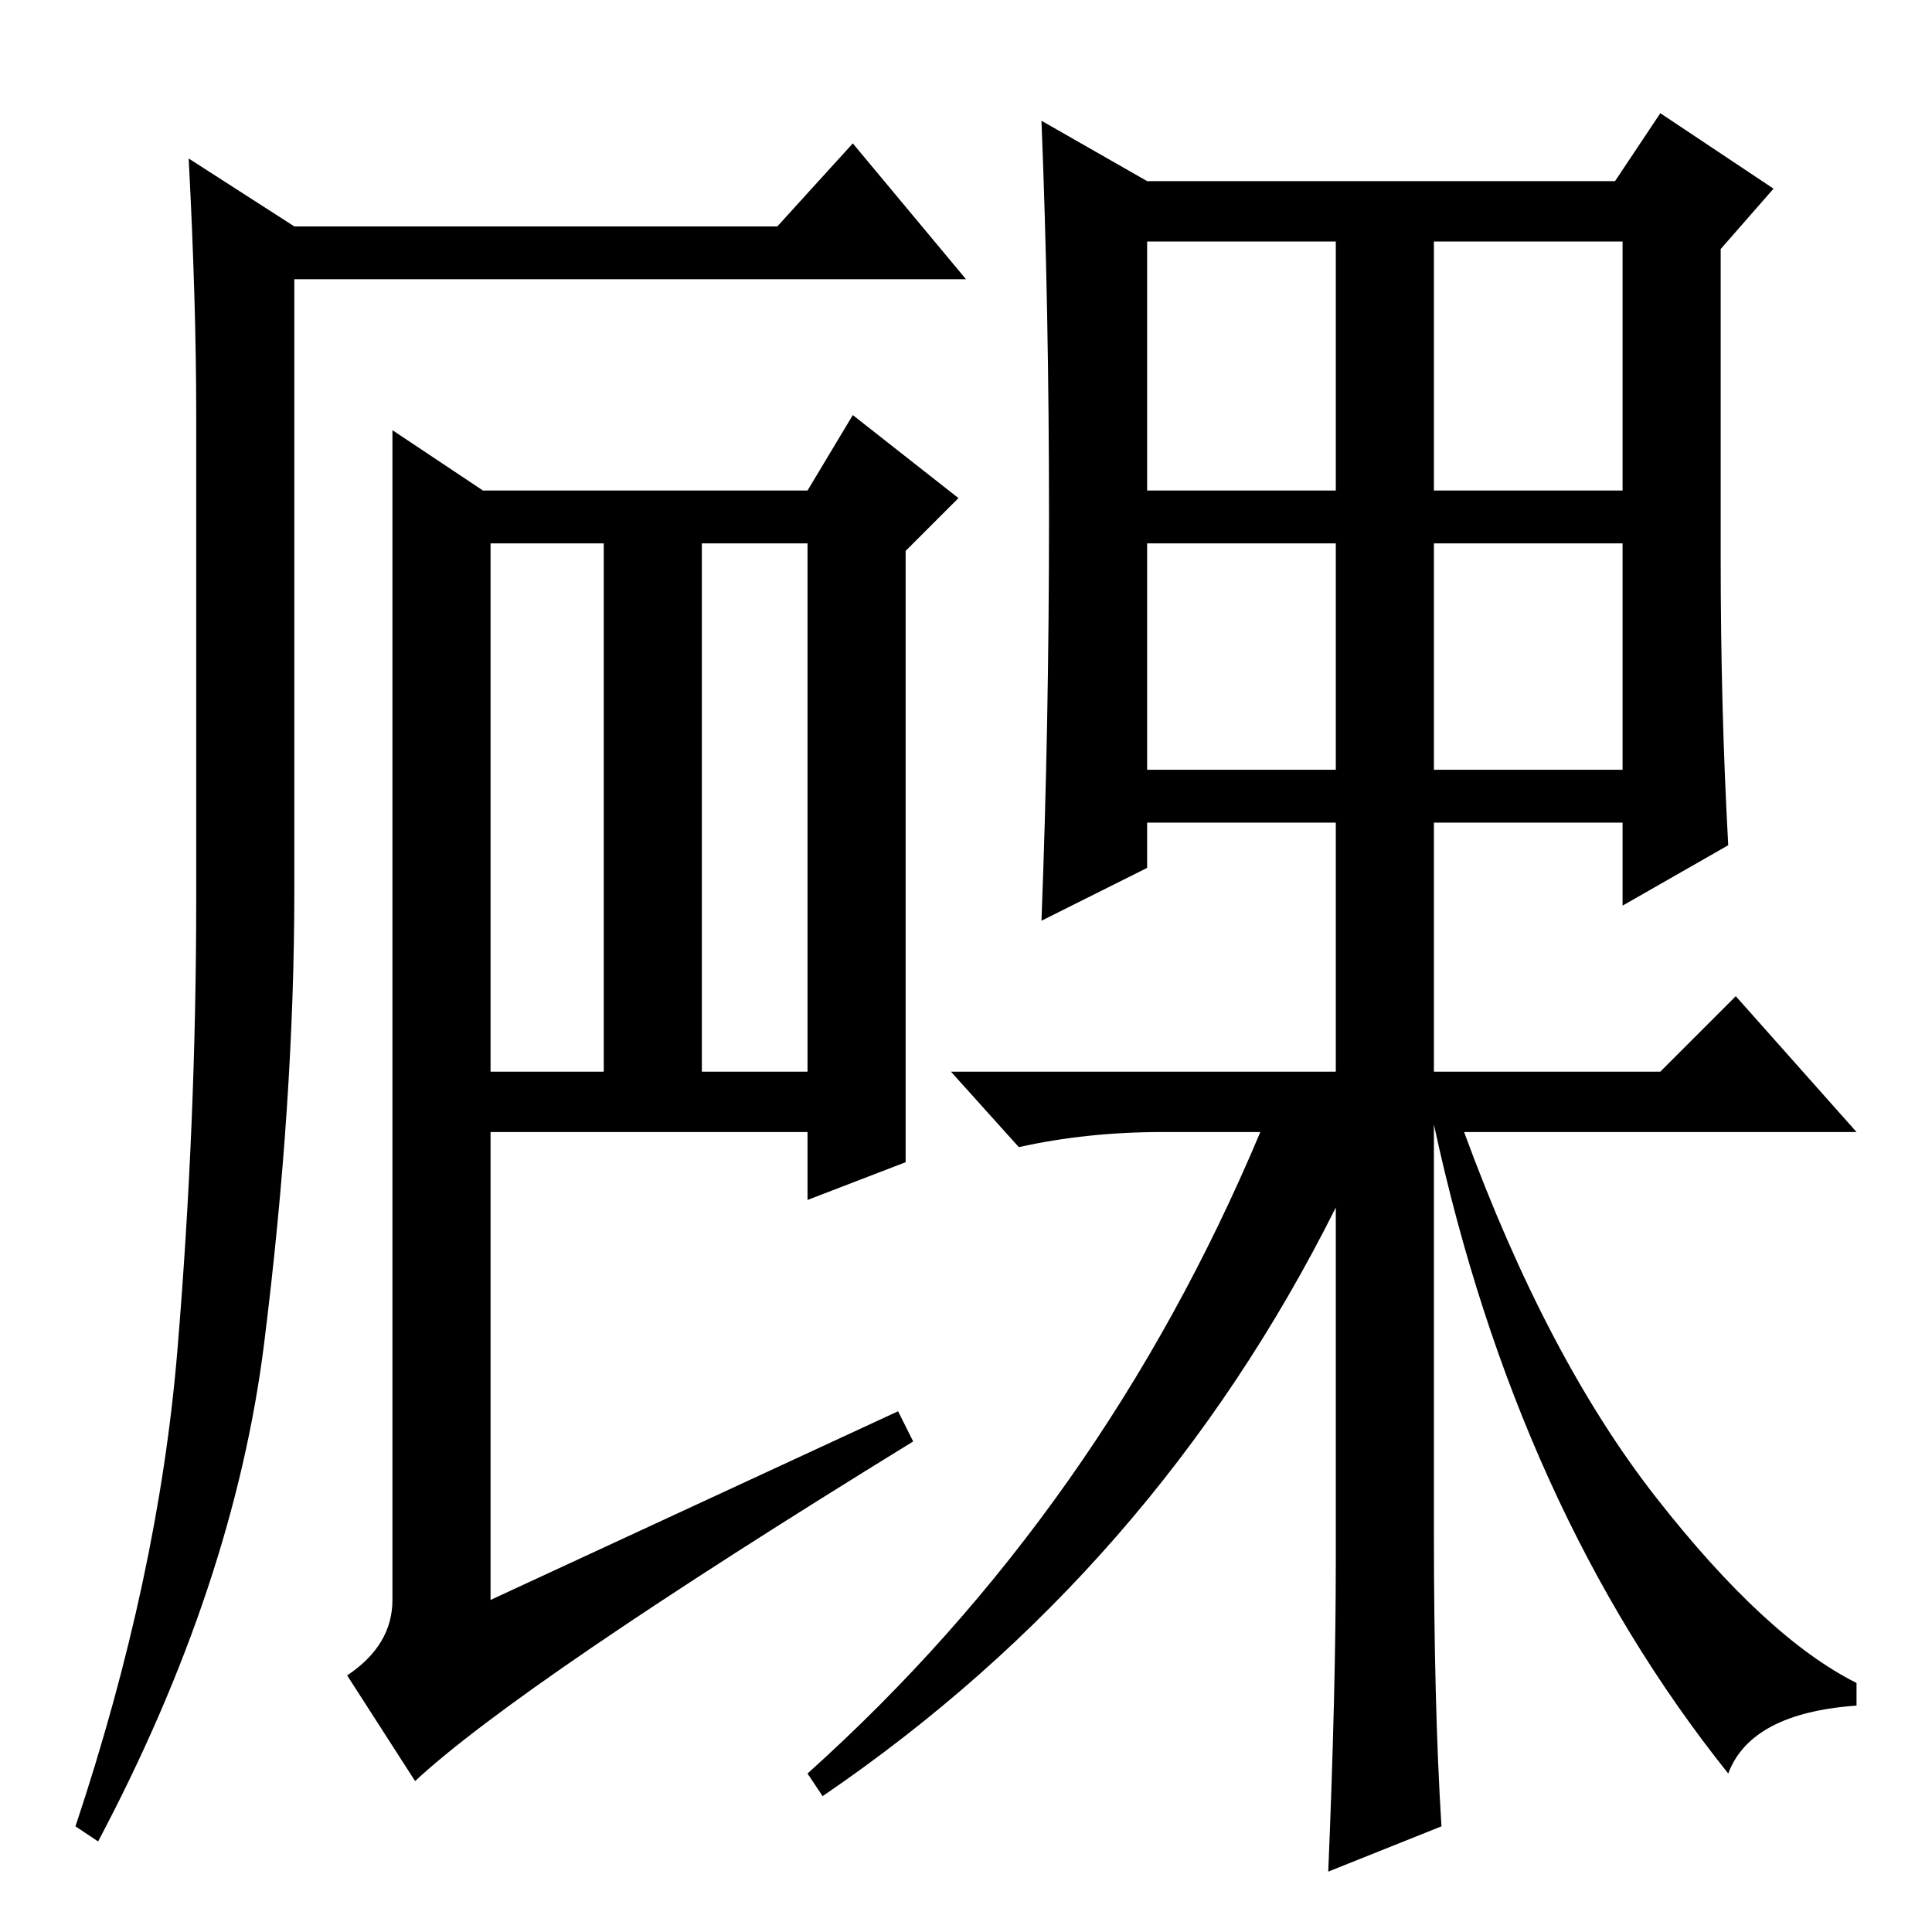 <?xml version="1.0" standalone="no"?>
<!DOCTYPE svg PUBLIC "-//W3C//DTD SVG 1.1//EN" "http://www.w3.org/Graphics/SVG/1.1/DTD/svg11.dtd" >
<svg xmlns="http://www.w3.org/2000/svg" xmlns:xlink="http://www.w3.org/1999/xlink" version="1.1" viewBox="0 -36 256 256">
  <g transform="matrix(1 0 0 -1 0 220)">
   <path fill="currentColor"
d="M25 235l14 -9h64l10 11l15 -18h-89v-81q0 -28 -4 -60t-22 -66l-3 2q11 33 13.5 63t2.5 60v64q0 15 -1 34zM64 191h43l6 10l14 -11l-7 -7v-81l-13 -5v9h-42v-62l54 25l2 -4q-52 -32 -66 -45l-9 14q6 4 6 10v155zM65 184v-70h15v70h-15zM93 184v-70h14v70h-14zM190 53
q0 -23 1 -39l-15 -6q1 24 1 41v47q-24 -48 -68 -78l-2 3q39 35 60 85h-13q-10 0 -19 -2l-9 10h51v33h-25v-6l-14 -7q1 26 1 53.5t-1 52.5l14 -8h62l6 9l15 -10l-7 -8v-41q0 -20 1 -38l-14 -8v11h-25v-33h30l10 10l16 -18h-52q11 -30 25.5 -48.5t26.5 -24.5v-3q-14 -1 -17 -9
q-28 35 -39 86v-54zM152 191h25v33h-25v-33zM190 191h25v33h-25v-33zM190 154h25v30h-25v-30zM152 154h25v30h-25v-30z" />
  </g>

</svg>
